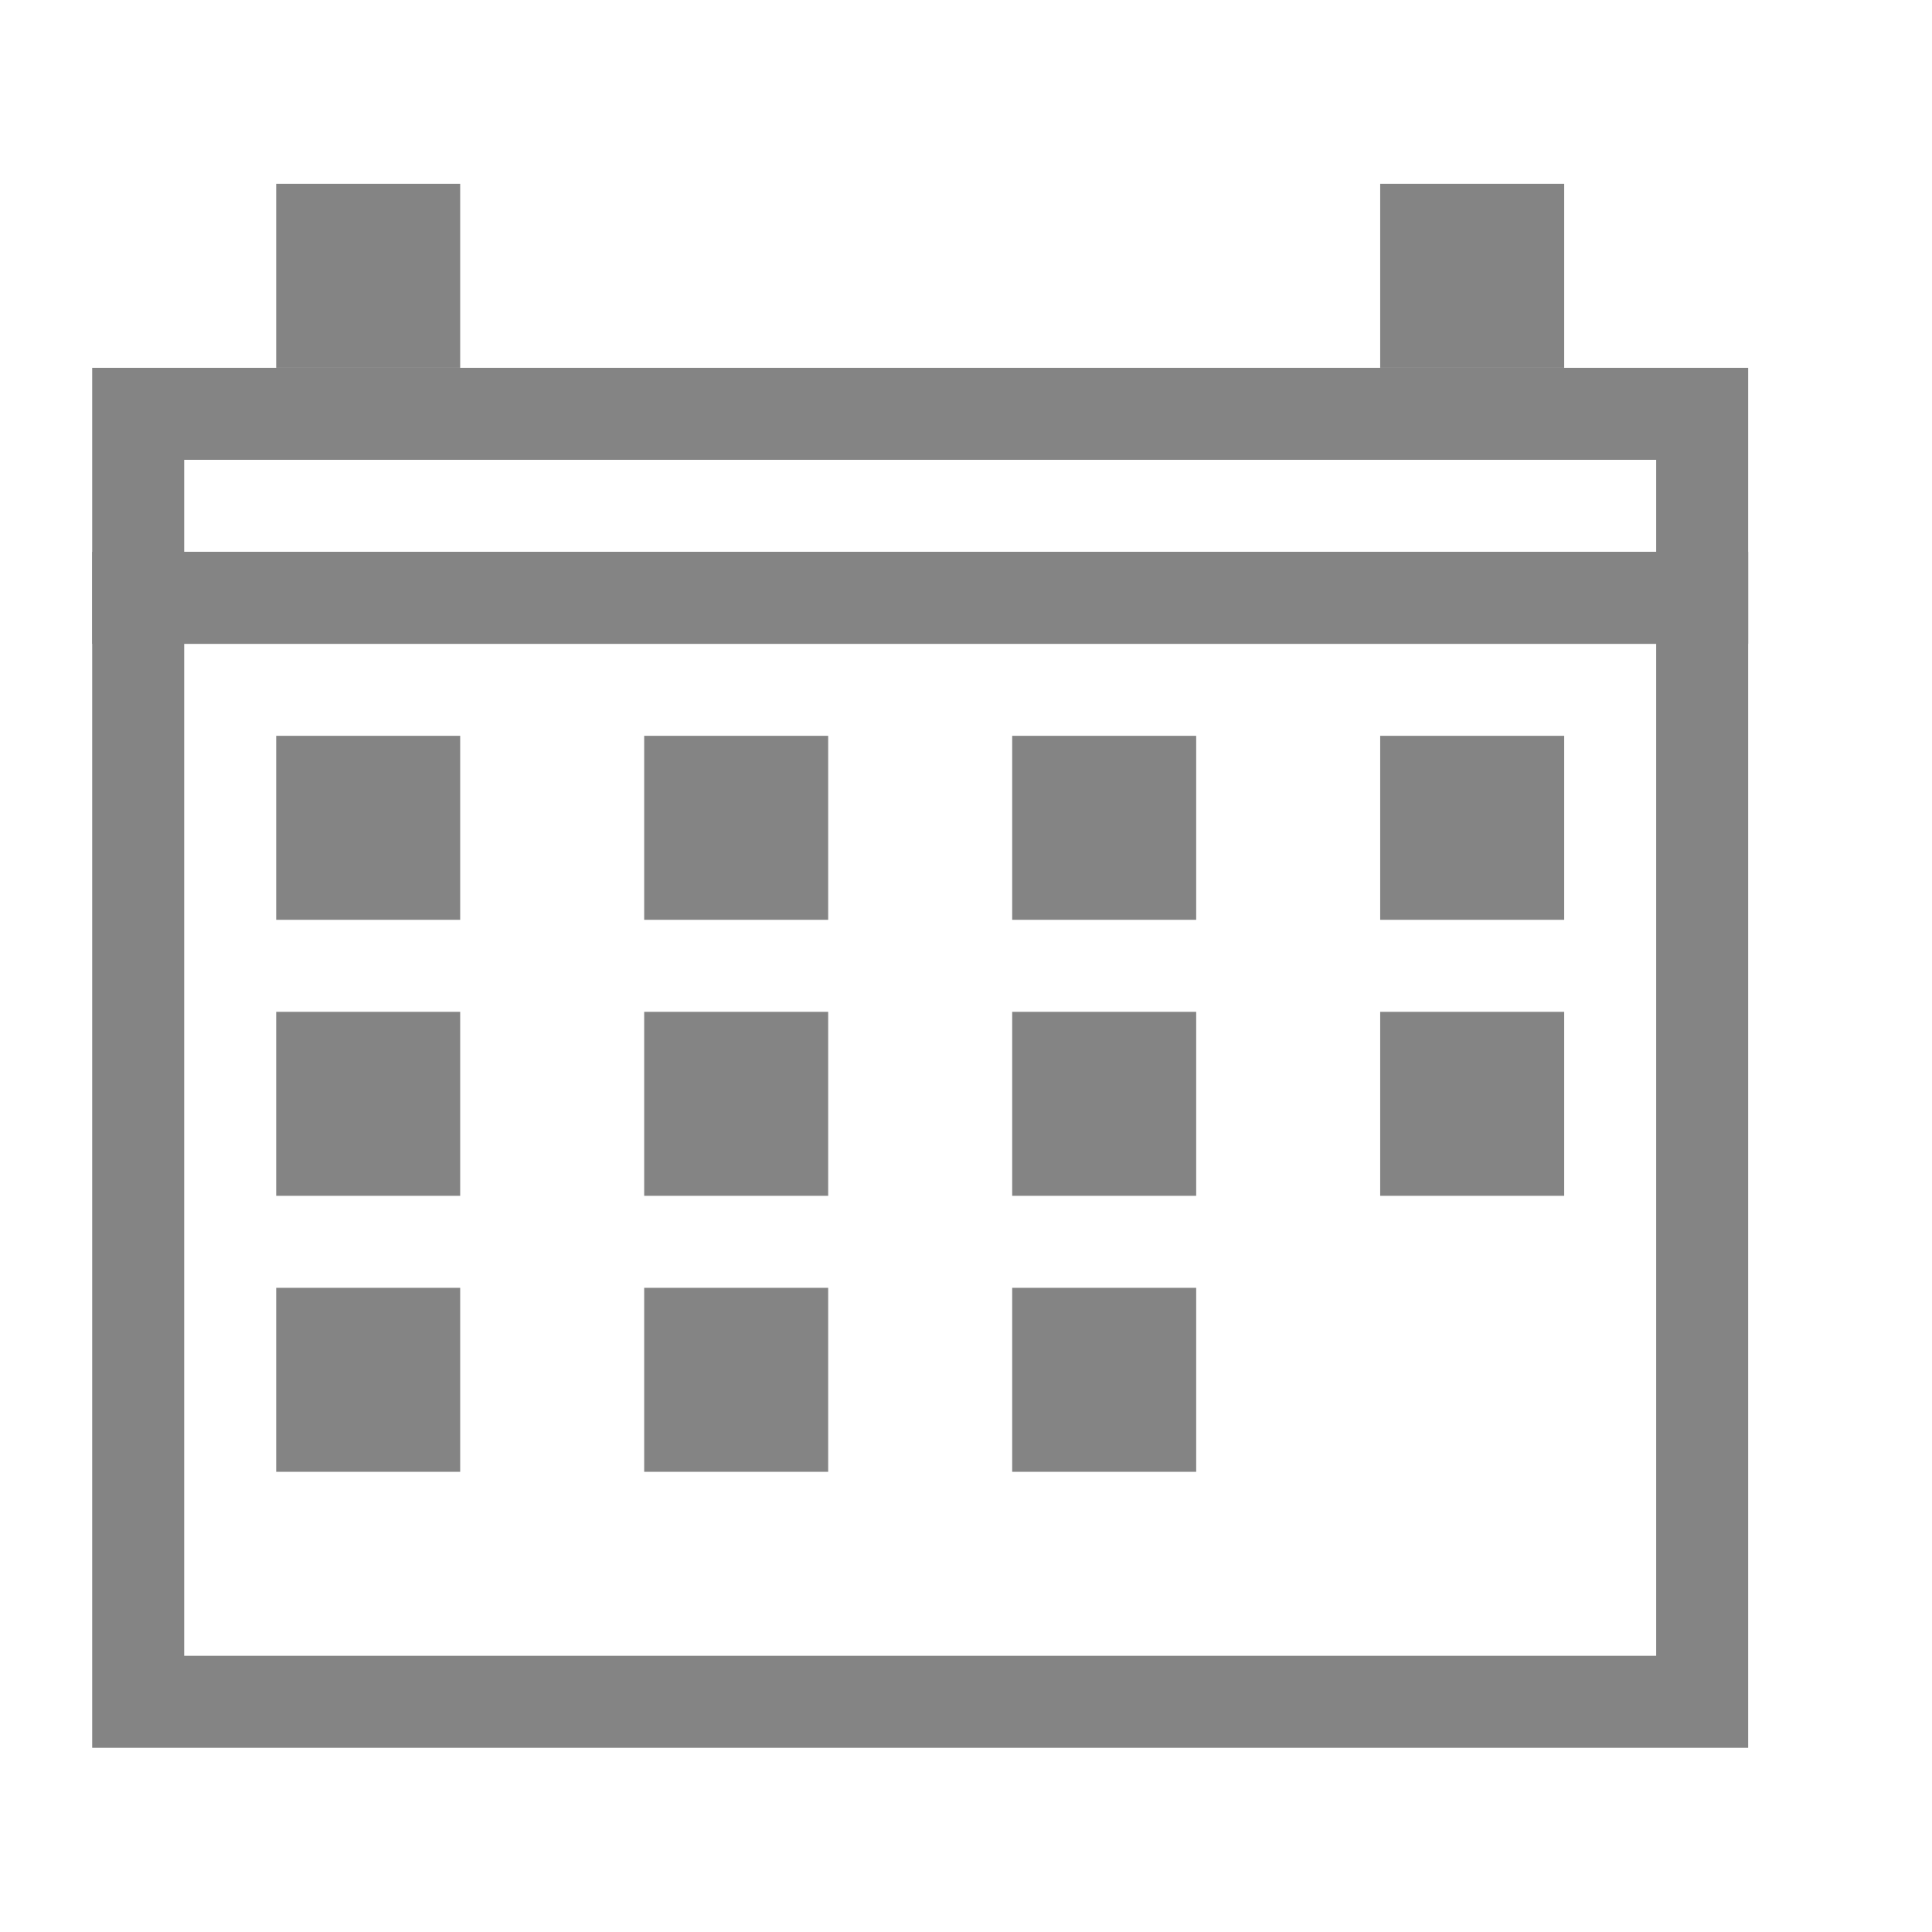 <svg width="21" height="21" viewBox="0 0 21 21" fill="none" xmlns="http://www.w3.org/2000/svg">
<rect x="1.502" y="6.498" width="17" height="12" stroke="#848484"/>
<rect x="0.5" y="-0.5" width="17" height="2" transform="matrix(1 0 0 -1 1.002 5.998)" stroke="#848484"/>
<rect x="3.002" y="7.998" width="2" height="2" fill="#848484"/>
<rect x="7.002" y="7.998" width="2" height="2" fill="#848484"/>
<rect x="11.002" y="7.998" width="2" height="2" fill="#848484"/>
<rect x="15.002" y="7.998" width="2" height="2" fill="#848484"/>
<rect x="3.002" y="10.998" width="2" height="2" fill="#848484"/>
<rect x="7.002" y="10.998" width="2" height="2" fill="#848484"/>
<rect x="11.002" y="10.998" width="2" height="2" fill="#848484"/>
<rect x="15.002" y="10.998" width="2" height="2" fill="#848484"/>
<rect x="3.002" y="13.998" width="2" height="2" fill="#848484"/>
<rect x="7.002" y="13.998" width="2" height="2" fill="#848484"/>
<rect x="11.002" y="13.998" width="2" height="2" fill="#848484"/>
<rect x="3.002" y="1.998" width="2" height="2" fill="#848484"/>
<rect x="15.002" y="1.998" width="2" height="2" fill="#848484"/>
</svg>
